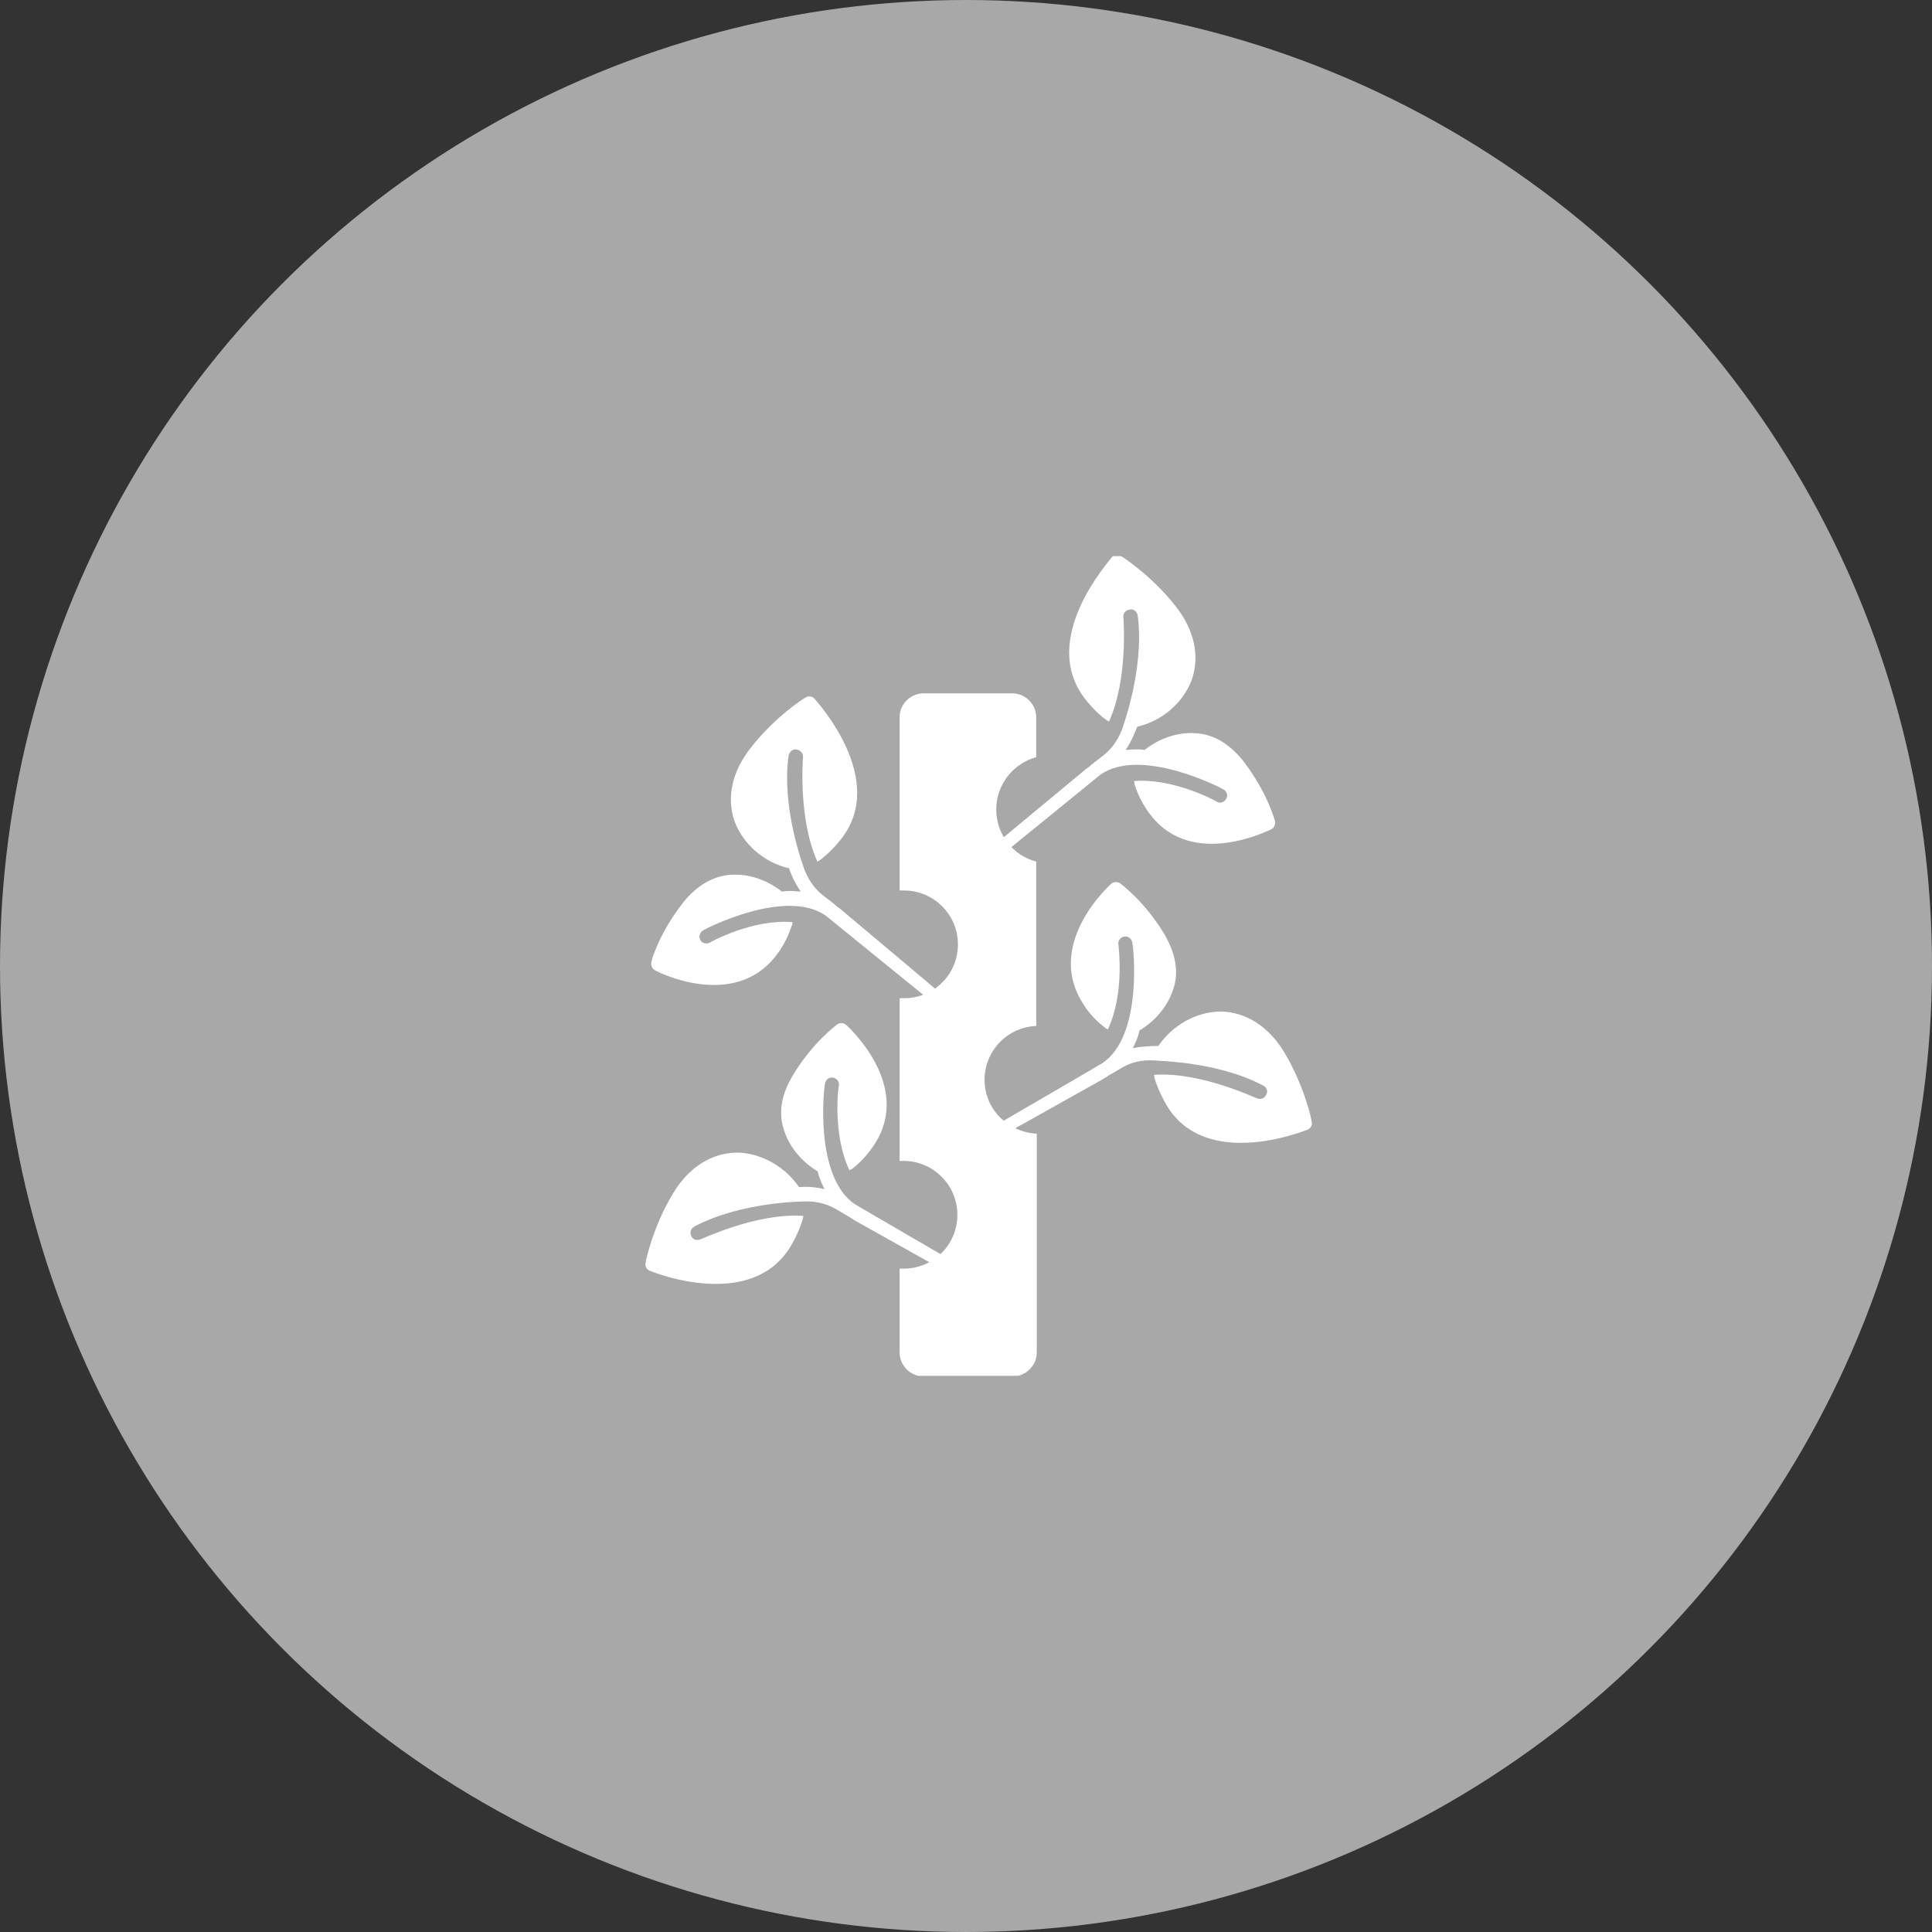 <svg width="66" height="66" viewBox="0 0 66 66" fill="none" xmlns="http://www.w3.org/2000/svg">
<rect x="0" y="0" width="66" height="66" fill="#333333" stroke="none"/>
<circle cx="33" cy="33" r="33" fill="#A8A8A8"/>
<g clip-path="url(#clip0)">
<path d="M33.634 36.889C33.634 35.902 34.412 35.087 35.399 35.049V29.433C34.602 29.225 34.033 28.504 34.033 27.65C34.033 26.797 34.621 26.076 35.399 25.867V24.501C35.399 24.065 35.038 23.686 34.583 23.686H31.548C31.111 23.686 30.732 24.046 30.732 24.501V30.42C30.789 30.42 30.827 30.42 30.884 30.42C31.889 30.42 32.724 31.236 32.724 32.26C32.724 33.285 31.908 34.1 30.884 34.1C30.827 34.1 30.789 34.1 30.732 34.1V39.658C30.77 39.658 30.808 39.658 30.865 39.658C31.87 39.658 32.705 40.474 32.705 41.499C32.705 42.523 31.889 43.339 30.865 43.339C30.827 43.339 30.77 43.339 30.732 43.339V46.203C30.732 46.639 31.092 47.019 31.548 47.019H34.602C35.038 47.019 35.418 46.658 35.418 46.203V38.729C34.412 38.672 33.634 37.875 33.634 36.889Z" fill="white"/>
<path d="M33.767 29.035L34.033 29.358C34.033 29.358 37.561 26.493 37.58 26.474C38.946 25.488 41.716 26.91 41.791 26.967C41.905 27.024 41.962 27.176 41.886 27.29C41.829 27.404 41.678 27.461 41.564 27.385C41.545 27.366 40.084 26.569 38.737 26.683C38.756 26.74 38.756 26.778 38.756 26.797C38.775 26.816 38.889 27.309 39.306 27.84C40.748 29.718 43.404 28.333 43.423 28.333C43.537 28.276 43.575 28.163 43.556 28.049C43.537 27.992 43.29 27.062 42.474 26C42.019 25.431 41.507 25.108 40.9 25.051C39.876 24.957 39.155 25.583 39.098 25.62C38.889 25.583 38.68 25.602 38.453 25.62C38.623 25.374 38.737 25.108 38.851 24.824C39.686 24.634 40.407 24.027 40.71 23.23C40.995 22.415 40.805 21.523 40.16 20.707C39.344 19.664 38.339 19.019 38.301 19C38.206 18.924 38.073 18.943 37.978 19.038C37.884 19.19 35.474 21.826 37.068 23.875C37.39 24.293 37.694 24.52 37.694 24.52C37.694 24.52 37.77 24.577 37.884 24.653C38.548 23.192 38.377 21.125 38.377 21.087C38.358 20.954 38.453 20.84 38.605 20.821C38.737 20.802 38.851 20.897 38.87 21.049C39.098 22.87 38.339 24.862 38.358 24.843C38.225 25.222 38.016 25.545 37.713 25.791L37.295 26.114C37.295 26.114 37.277 26.114 37.277 26.133C37.258 26.152 37.258 26.152 37.239 26.171L37.106 26.265L33.767 29.035Z" fill="white"/>
<path d="M37.637 36.889L37.789 36.794C37.808 36.794 37.827 36.775 37.827 36.775C37.827 36.775 37.846 36.775 37.846 36.756L38.301 36.49C38.642 36.282 39.003 36.206 39.401 36.225C39.382 36.244 41.526 36.225 43.138 37.078C43.271 37.135 43.328 37.287 43.252 37.401C43.195 37.534 43.043 37.572 42.929 37.515C42.892 37.515 41.014 36.604 39.42 36.718C39.439 36.851 39.477 36.946 39.477 36.946C39.477 36.946 39.591 37.306 39.856 37.761C41.184 39.981 44.504 38.653 44.656 38.596C44.77 38.558 44.846 38.425 44.808 38.312C44.808 38.255 44.561 37.097 43.878 35.959C43.347 35.068 42.569 34.575 41.715 34.556C40.862 34.556 40.046 35.03 39.572 35.732C39.268 35.732 38.984 35.751 38.699 35.807C38.794 35.618 38.889 35.409 38.927 35.2C38.984 35.163 39.818 34.707 40.103 33.721C40.274 33.152 40.141 32.545 39.781 31.919C39.098 30.78 38.301 30.211 38.263 30.173C38.168 30.116 38.054 30.116 37.959 30.192C37.94 30.211 35.721 32.184 36.954 34.214C37.295 34.802 37.732 35.087 37.751 35.106C37.77 35.125 37.789 35.144 37.846 35.163C38.434 33.929 38.206 32.298 38.206 32.26C38.187 32.127 38.282 32.014 38.415 31.994C38.547 31.976 38.661 32.07 38.68 32.203C38.718 32.298 39.06 35.39 37.656 36.32C37.637 36.339 34.108 38.388 34.108 38.388L34.317 38.748L37.637 36.889Z" fill="white"/>
<path d="M28.702 31.046L28.569 30.951C28.55 30.932 28.55 30.932 28.531 30.913C28.531 30.913 28.512 30.913 28.512 30.894L28.095 30.572C27.791 30.325 27.582 30.003 27.45 29.623C27.468 29.642 26.691 27.65 26.937 25.829C26.956 25.696 27.07 25.583 27.203 25.602C27.336 25.62 27.45 25.734 27.431 25.867C27.431 25.905 27.26 27.973 27.924 29.434C28.038 29.377 28.113 29.301 28.113 29.301C28.113 29.301 28.417 29.073 28.739 28.656C30.333 26.626 27.924 23.989 27.829 23.875C27.753 23.78 27.601 23.762 27.506 23.837C27.45 23.856 26.463 24.501 25.647 25.545C25.002 26.36 24.813 27.252 25.097 28.068C25.401 28.864 26.122 29.471 26.956 29.661C27.051 29.946 27.184 30.211 27.355 30.458C27.127 30.439 26.918 30.42 26.71 30.458C26.653 30.42 25.932 29.794 24.908 29.889C24.32 29.946 23.788 30.268 23.333 30.837C22.517 31.881 22.252 32.81 22.252 32.867C22.233 32.981 22.271 33.095 22.384 33.152C22.404 33.171 25.04 34.536 26.501 32.658C26.918 32.127 27.032 31.634 27.051 31.615C27.07 31.596 27.07 31.558 27.07 31.501C25.704 31.387 24.263 32.184 24.244 32.203C24.13 32.26 23.978 32.222 23.921 32.108C23.864 31.994 23.902 31.862 24.016 31.786C24.092 31.729 26.861 30.306 28.227 31.293C28.246 31.312 31.775 34.176 31.775 34.176L32.04 33.854L28.702 31.046Z" fill="white"/>
<path d="M32.547 43.567L32.756 43.206C32.756 43.206 29.227 41.157 29.209 41.139C27.805 40.209 28.146 37.117 28.184 37.022C28.203 36.889 28.317 36.794 28.45 36.813C28.582 36.832 28.677 36.946 28.658 37.079C28.639 37.098 28.431 38.748 29.019 39.981C29.057 39.943 29.095 39.943 29.114 39.925C29.133 39.906 29.55 39.621 29.91 39.033C31.162 37.022 28.924 35.03 28.905 35.011C28.81 34.935 28.696 34.935 28.602 34.992C28.564 35.03 27.767 35.599 27.084 36.737C26.704 37.364 26.591 37.971 26.761 38.54C27.046 39.526 27.881 39.981 27.938 40.019C27.975 40.228 28.07 40.418 28.165 40.626C27.881 40.55 27.596 40.532 27.293 40.55C26.818 39.849 25.984 39.374 25.149 39.374C24.295 39.393 23.517 39.886 22.986 40.778C22.303 41.916 22.057 43.074 22.057 43.13C22.019 43.244 22.095 43.377 22.209 43.415C22.341 43.472 25.661 44.8 27.008 42.58C27.273 42.125 27.387 41.765 27.387 41.765C27.387 41.765 27.425 41.67 27.444 41.537C25.851 41.423 23.973 42.334 23.935 42.334C23.802 42.391 23.669 42.353 23.612 42.22C23.555 42.087 23.612 41.954 23.726 41.897C25.339 41.044 27.482 41.044 27.463 41.044C27.862 41.025 28.241 41.12 28.564 41.309L29.019 41.575C29.019 41.575 29.038 41.575 29.038 41.594C29.057 41.594 29.076 41.613 29.076 41.613L29.227 41.708L32.547 43.567Z" fill="white"/>
</g>
<defs>
<clipPath id="clip0">
<rect width="23.808" height="28" fill="white" transform="translate(21 19)"/>
</clipPath>
</defs>
</svg>
